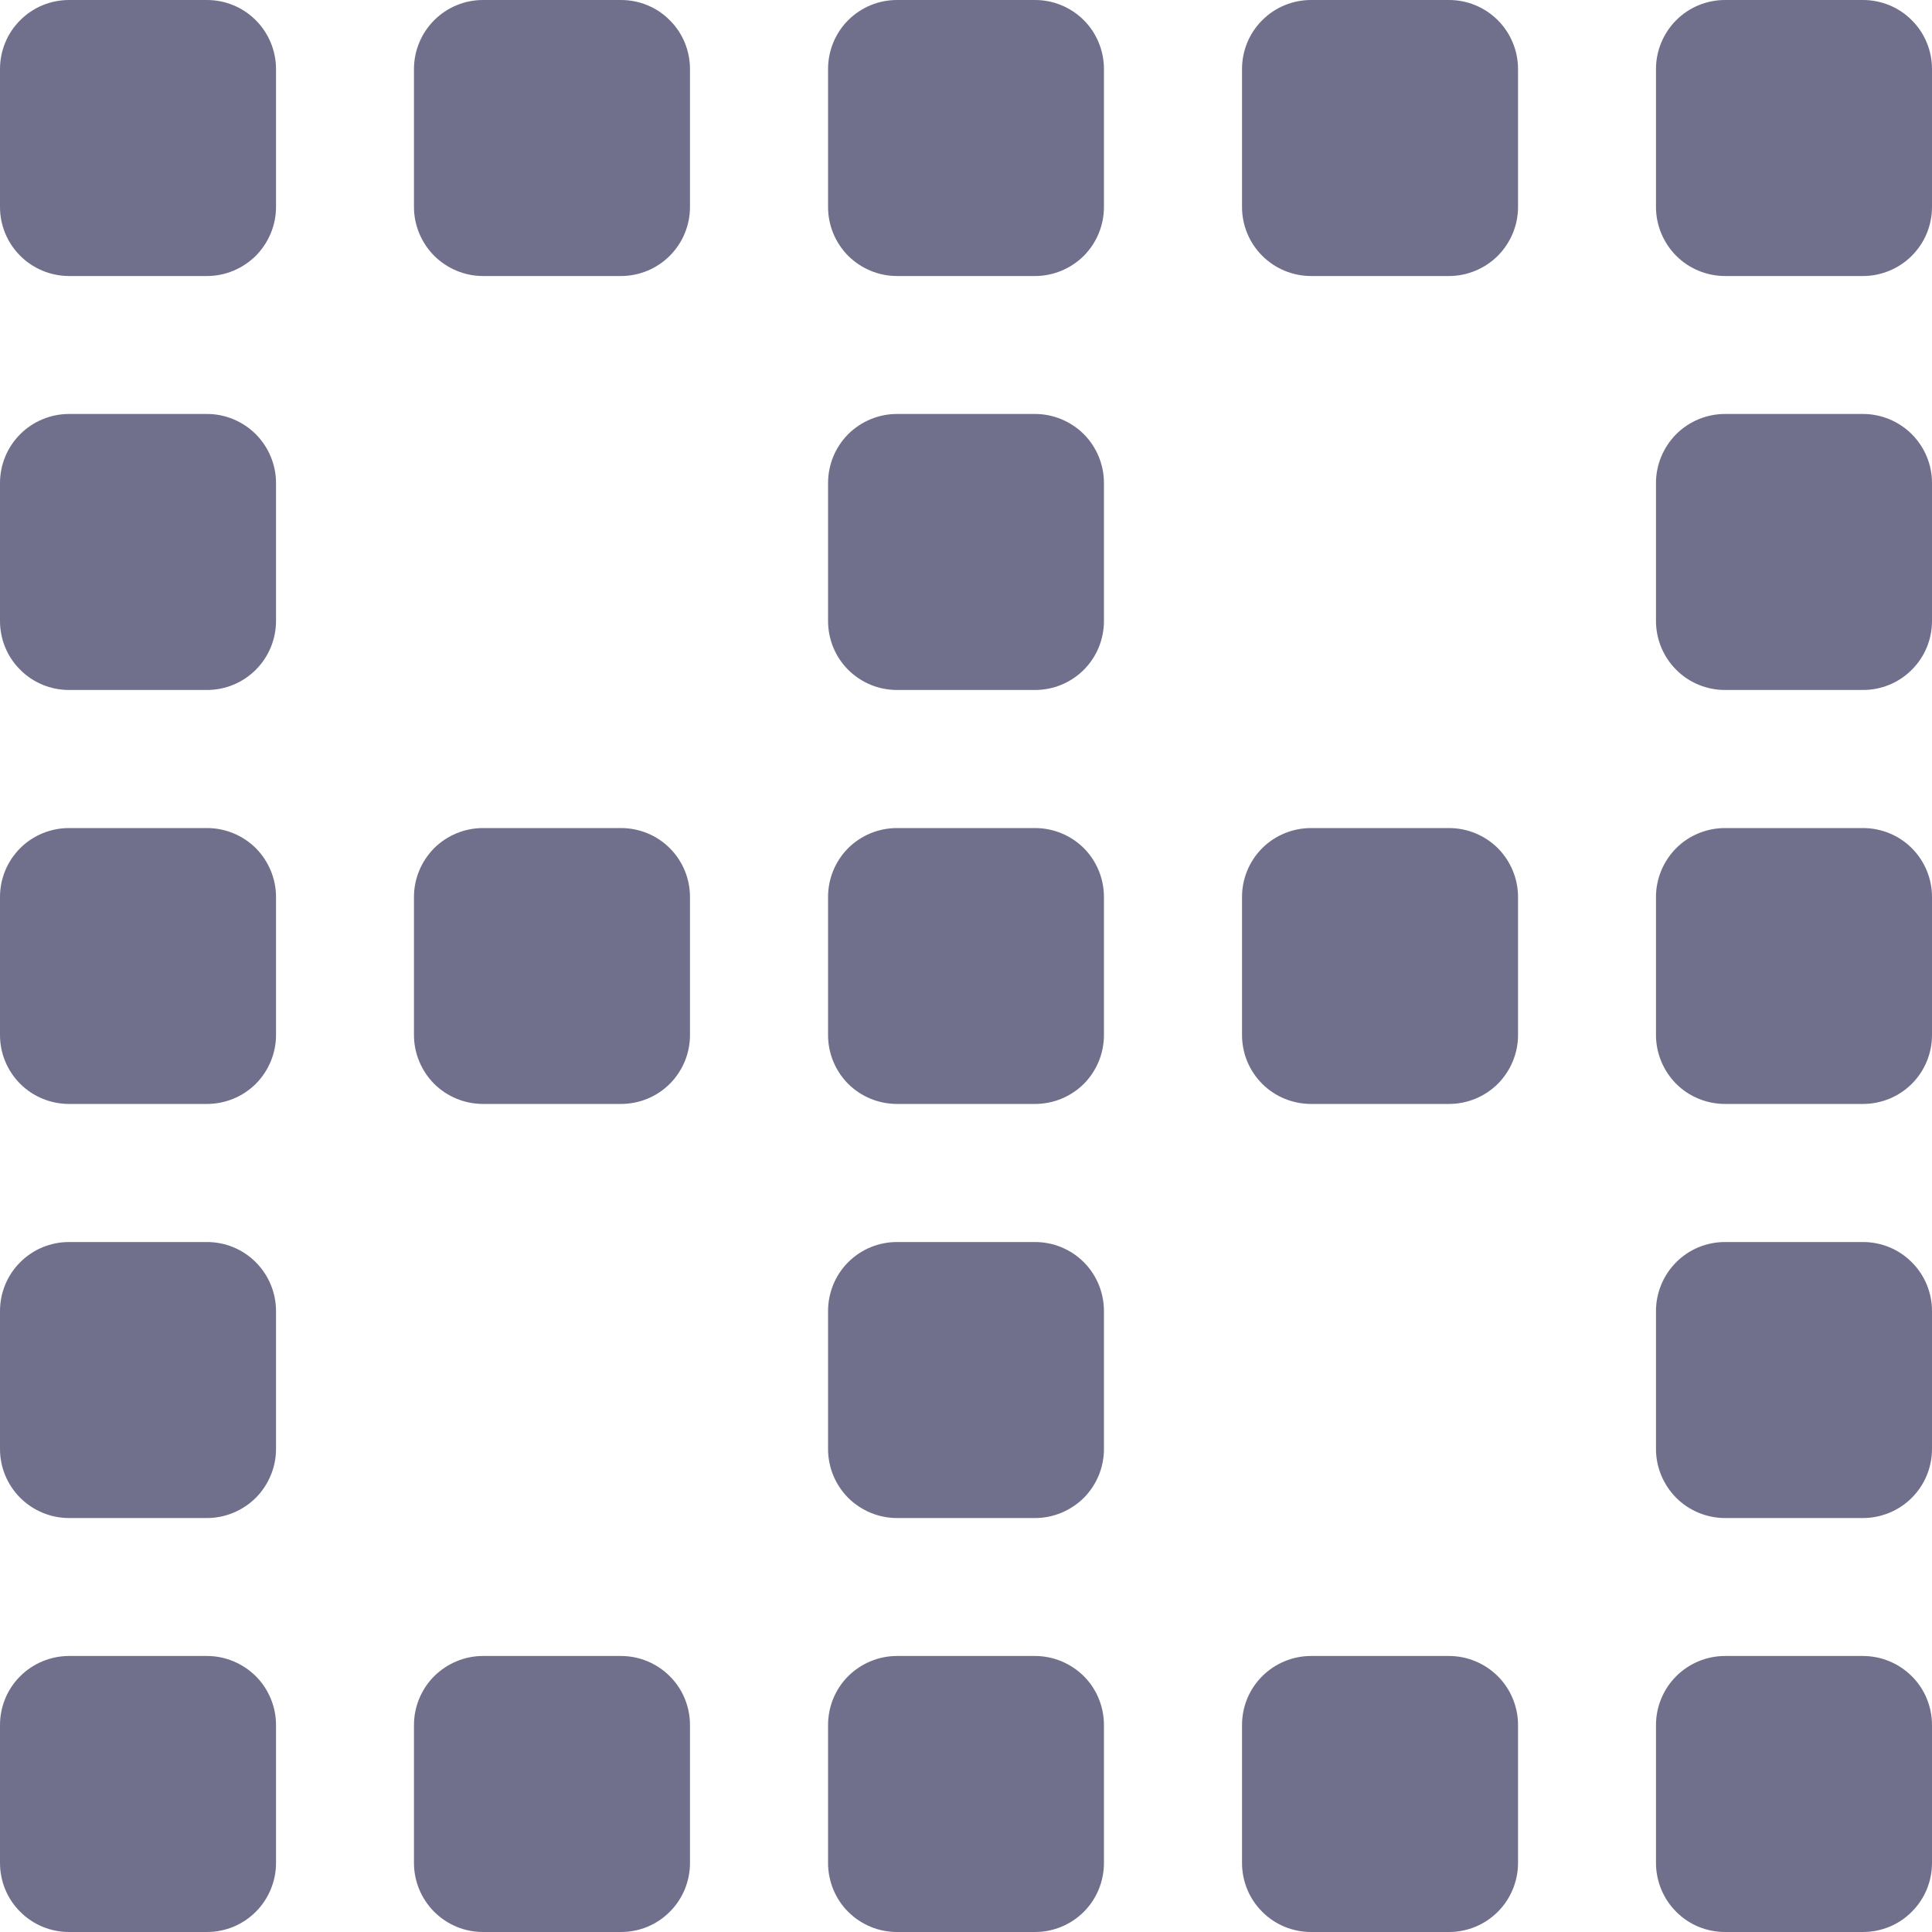 <svg width="15" height="15" viewBox="0 0 15 15" fill="none" xmlns="http://www.w3.org/2000/svg">
<path d="M8.036 6.429H6.964C6.822 6.429 6.686 6.485 6.585 6.585C6.485 6.686 6.429 6.822 6.429 6.964V8.036C6.429 8.178 6.485 8.314 6.585 8.415C6.686 8.515 6.822 8.571 6.964 8.571H8.036C8.178 8.571 8.314 8.515 8.415 8.415C8.515 8.314 8.571 8.178 8.571 8.036V6.964C8.571 6.822 8.515 6.686 8.415 6.585C8.314 6.485 8.178 6.429 8.036 6.429ZM11.25 6.429H10.179C10.037 6.429 9.9 6.485 9.8 6.585C9.699 6.686 9.643 6.822 9.643 6.964V8.036C9.643 8.178 9.699 8.314 9.8 8.415C9.9 8.515 10.037 8.571 10.179 8.571H11.25C11.392 8.571 11.528 8.515 11.629 8.415C11.729 8.314 11.786 8.178 11.786 8.036V6.964C11.786 6.822 11.729 6.686 11.629 6.585C11.528 6.485 11.392 6.429 11.25 6.429ZM14.464 6.429H13.393C13.251 6.429 13.114 6.485 13.014 6.585C12.914 6.686 12.857 6.822 12.857 6.964V8.036C12.857 8.178 12.914 8.314 13.014 8.415C13.114 8.515 13.251 8.571 13.393 8.571H14.464C14.606 8.571 14.743 8.515 14.843 8.415C14.944 8.314 15 8.178 15 8.036V6.964C15 6.822 14.944 6.686 14.843 6.585C14.743 6.485 14.606 6.429 14.464 6.429ZM4.821 6.429H3.75C3.608 6.429 3.472 6.485 3.371 6.585C3.271 6.686 3.214 6.822 3.214 6.964V8.036C3.214 8.178 3.271 8.314 3.371 8.415C3.472 8.515 3.608 8.571 3.75 8.571H4.821C4.964 8.571 5.1 8.515 5.2 8.415C5.301 8.314 5.357 8.178 5.357 8.036V6.964C5.357 6.822 5.301 6.686 5.2 6.585C5.1 6.485 4.964 6.429 4.821 6.429ZM8.036 12.857H6.964C6.822 12.857 6.686 12.914 6.585 13.014C6.485 13.114 6.429 13.251 6.429 13.393V14.464C6.429 14.606 6.485 14.743 6.585 14.843C6.686 14.944 6.822 15 6.964 15H8.036C8.178 15 8.314 14.944 8.415 14.843C8.515 14.743 8.571 14.606 8.571 14.464V13.393C8.571 13.251 8.515 13.114 8.415 13.014C8.314 12.914 8.178 12.857 8.036 12.857ZM11.25 12.857H10.179C10.037 12.857 9.9 12.914 9.8 13.014C9.699 13.114 9.643 13.251 9.643 13.393V14.464C9.643 14.606 9.699 14.743 9.8 14.843C9.9 14.944 10.037 15 10.179 15H11.25C11.392 15 11.528 14.944 11.629 14.843C11.729 14.743 11.786 14.606 11.786 14.464V13.393C11.786 13.251 11.729 13.114 11.629 13.014C11.528 12.914 11.392 12.857 11.25 12.857ZM14.464 12.857H13.393C13.251 12.857 13.114 12.914 13.014 13.014C12.914 13.114 12.857 13.251 12.857 13.393V14.464C12.857 14.606 12.914 14.743 13.014 14.843C13.114 14.944 13.251 15 13.393 15H14.464C14.606 15 14.743 14.944 14.843 14.843C14.944 14.743 15 14.606 15 14.464V13.393C15 13.251 14.944 13.114 14.843 13.014C14.743 12.914 14.606 12.857 14.464 12.857ZM14.464 9.643H13.393C13.251 9.643 13.114 9.699 13.014 9.8C12.914 9.9 12.857 10.037 12.857 10.179V11.25C12.857 11.392 12.914 11.528 13.014 11.629C13.114 11.729 13.251 11.786 13.393 11.786H14.464C14.606 11.786 14.743 11.729 14.843 11.629C14.944 11.528 15 11.392 15 11.25V10.179C15 10.037 14.944 9.9 14.843 9.8C14.743 9.699 14.606 9.643 14.464 9.643ZM14.464 3.214H13.393C13.251 3.214 13.114 3.271 13.014 3.371C12.914 3.472 12.857 3.608 12.857 3.75V4.821C12.857 4.964 12.914 5.1 13.014 5.2C13.114 5.301 13.251 5.357 13.393 5.357H14.464C14.606 5.357 14.743 5.301 14.843 5.2C14.944 5.1 15 4.964 15 4.821V3.75C15 3.608 14.944 3.472 14.843 3.371C14.743 3.271 14.606 3.214 14.464 3.214ZM8.036 9.643H6.964C6.822 9.643 6.686 9.699 6.585 9.8C6.485 9.9 6.429 10.037 6.429 10.179V11.25C6.429 11.392 6.485 11.528 6.585 11.629C6.686 11.729 6.822 11.786 6.964 11.786H8.036C8.178 11.786 8.314 11.729 8.415 11.629C8.515 11.528 8.571 11.392 8.571 11.25V10.179C8.571 10.037 8.515 9.9 8.415 9.8C8.314 9.699 8.178 9.643 8.036 9.643ZM8.036 3.214H6.964C6.822 3.214 6.686 3.271 6.585 3.371C6.485 3.472 6.429 3.608 6.429 3.75V4.821C6.429 4.964 6.485 5.1 6.585 5.2C6.686 5.301 6.822 5.357 6.964 5.357H8.036C8.178 5.357 8.314 5.301 8.415 5.2C8.515 5.1 8.571 4.964 8.571 4.821V3.75C8.571 3.608 8.515 3.472 8.415 3.371C8.314 3.271 8.178 3.214 8.036 3.214ZM4.821 12.857H3.75C3.608 12.857 3.472 12.914 3.371 13.014C3.271 13.114 3.214 13.251 3.214 13.393V14.464C3.214 14.606 3.271 14.743 3.371 14.843C3.472 14.944 3.608 15 3.75 15H4.821C4.964 15 5.1 14.944 5.2 14.843C5.301 14.743 5.357 14.606 5.357 14.464V13.393C5.357 13.251 5.301 13.114 5.2 13.014C5.1 12.914 4.964 12.857 4.821 12.857ZM8.036 0H6.964C6.822 0 6.686 0.056 6.585 0.157C6.485 0.257 6.429 0.394 6.429 0.536V1.607C6.429 1.749 6.485 1.885 6.585 1.986C6.686 2.086 6.822 2.143 6.964 2.143H8.036C8.178 2.143 8.314 2.086 8.415 1.986C8.515 1.885 8.571 1.749 8.571 1.607V0.536C8.571 0.394 8.515 0.257 8.415 0.157C8.314 0.056 8.178 0 8.036 0ZM11.25 0H10.179C10.037 0 9.9 0.056 9.8 0.157C9.699 0.257 9.643 0.394 9.643 0.536V1.607C9.643 1.749 9.699 1.885 9.8 1.986C9.9 2.086 10.037 2.143 10.179 2.143H11.25C11.392 2.143 11.528 2.086 11.629 1.986C11.729 1.885 11.786 1.749 11.786 1.607V0.536C11.786 0.394 11.729 0.257 11.629 0.157C11.528 0.056 11.392 0 11.25 0ZM14.464 0H13.393C13.251 0 13.114 0.056 13.014 0.157C12.914 0.257 12.857 0.394 12.857 0.536V1.607C12.857 1.749 12.914 1.885 13.014 1.986C13.114 2.086 13.251 2.143 13.393 2.143H14.464C14.606 2.143 14.743 2.086 14.843 1.986C14.944 1.885 15 1.749 15 1.607V0.536C15 0.394 14.944 0.257 14.843 0.157C14.743 0.056 14.606 0 14.464 0ZM1.607 6.429H0.536C0.394 6.429 0.257 6.485 0.157 6.585C0.056 6.686 0 6.822 0 6.964L0 8.036C0 8.178 0.056 8.314 0.157 8.415C0.257 8.515 0.394 8.571 0.536 8.571H1.607C1.749 8.571 1.885 8.515 1.986 8.415C2.086 8.314 2.143 8.178 2.143 8.036V6.964C2.143 6.822 2.086 6.686 1.986 6.585C1.885 6.485 1.749 6.429 1.607 6.429ZM1.607 12.857H0.536C0.394 12.857 0.257 12.914 0.157 13.014C0.056 13.114 0 13.251 0 13.393L0 14.464C0 14.606 0.056 14.743 0.157 14.843C0.257 14.944 0.394 15 0.536 15H1.607C1.749 15 1.885 14.944 1.986 14.843C2.086 14.743 2.143 14.606 2.143 14.464V13.393C2.143 13.251 2.086 13.114 1.986 13.014C1.885 12.914 1.749 12.857 1.607 12.857ZM1.607 9.643H0.536C0.394 9.643 0.257 9.699 0.157 9.8C0.056 9.9 0 10.037 0 10.179L0 11.25C0 11.392 0.056 11.528 0.157 11.629C0.257 11.729 0.394 11.786 0.536 11.786H1.607C1.749 11.786 1.885 11.729 1.986 11.629C2.086 11.528 2.143 11.392 2.143 11.25V10.179C2.143 10.037 2.086 9.9 1.986 9.8C1.885 9.699 1.749 9.643 1.607 9.643ZM1.607 3.214H0.536C0.394 3.214 0.257 3.271 0.157 3.371C0.056 3.472 0 3.608 0 3.75L0 4.821C0 4.964 0.056 5.1 0.157 5.2C0.257 5.301 0.394 5.357 0.536 5.357H1.607C1.749 5.357 1.885 5.301 1.986 5.2C2.086 5.1 2.143 4.964 2.143 4.821V3.75C2.143 3.608 2.086 3.472 1.986 3.371C1.885 3.271 1.749 3.214 1.607 3.214ZM1.607 0H0.536C0.394 0 0.257 0.056 0.157 0.157C0.056 0.257 0 0.394 0 0.536L0 1.607C0 1.749 0.056 1.885 0.157 1.986C0.257 2.086 0.394 2.143 0.536 2.143H1.607C1.749 2.143 1.885 2.086 1.986 1.986C2.086 1.885 2.143 1.749 2.143 1.607V0.536C2.143 0.394 2.086 0.257 1.986 0.157C1.885 0.056 1.749 0 1.607 0ZM4.821 0H3.75C3.608 0 3.472 0.056 3.371 0.157C3.271 0.257 3.214 0.394 3.214 0.536V1.607C3.214 1.749 3.271 1.885 3.371 1.986C3.472 2.086 3.608 2.143 3.75 2.143H4.821C4.964 2.143 5.1 2.086 5.2 1.986C5.301 1.885 5.357 1.749 5.357 1.607V0.536C5.357 0.394 5.301 0.257 5.2 0.157C5.1 0.056 4.964 0 4.821 0Z" fill="#70708C"/>
</svg>
